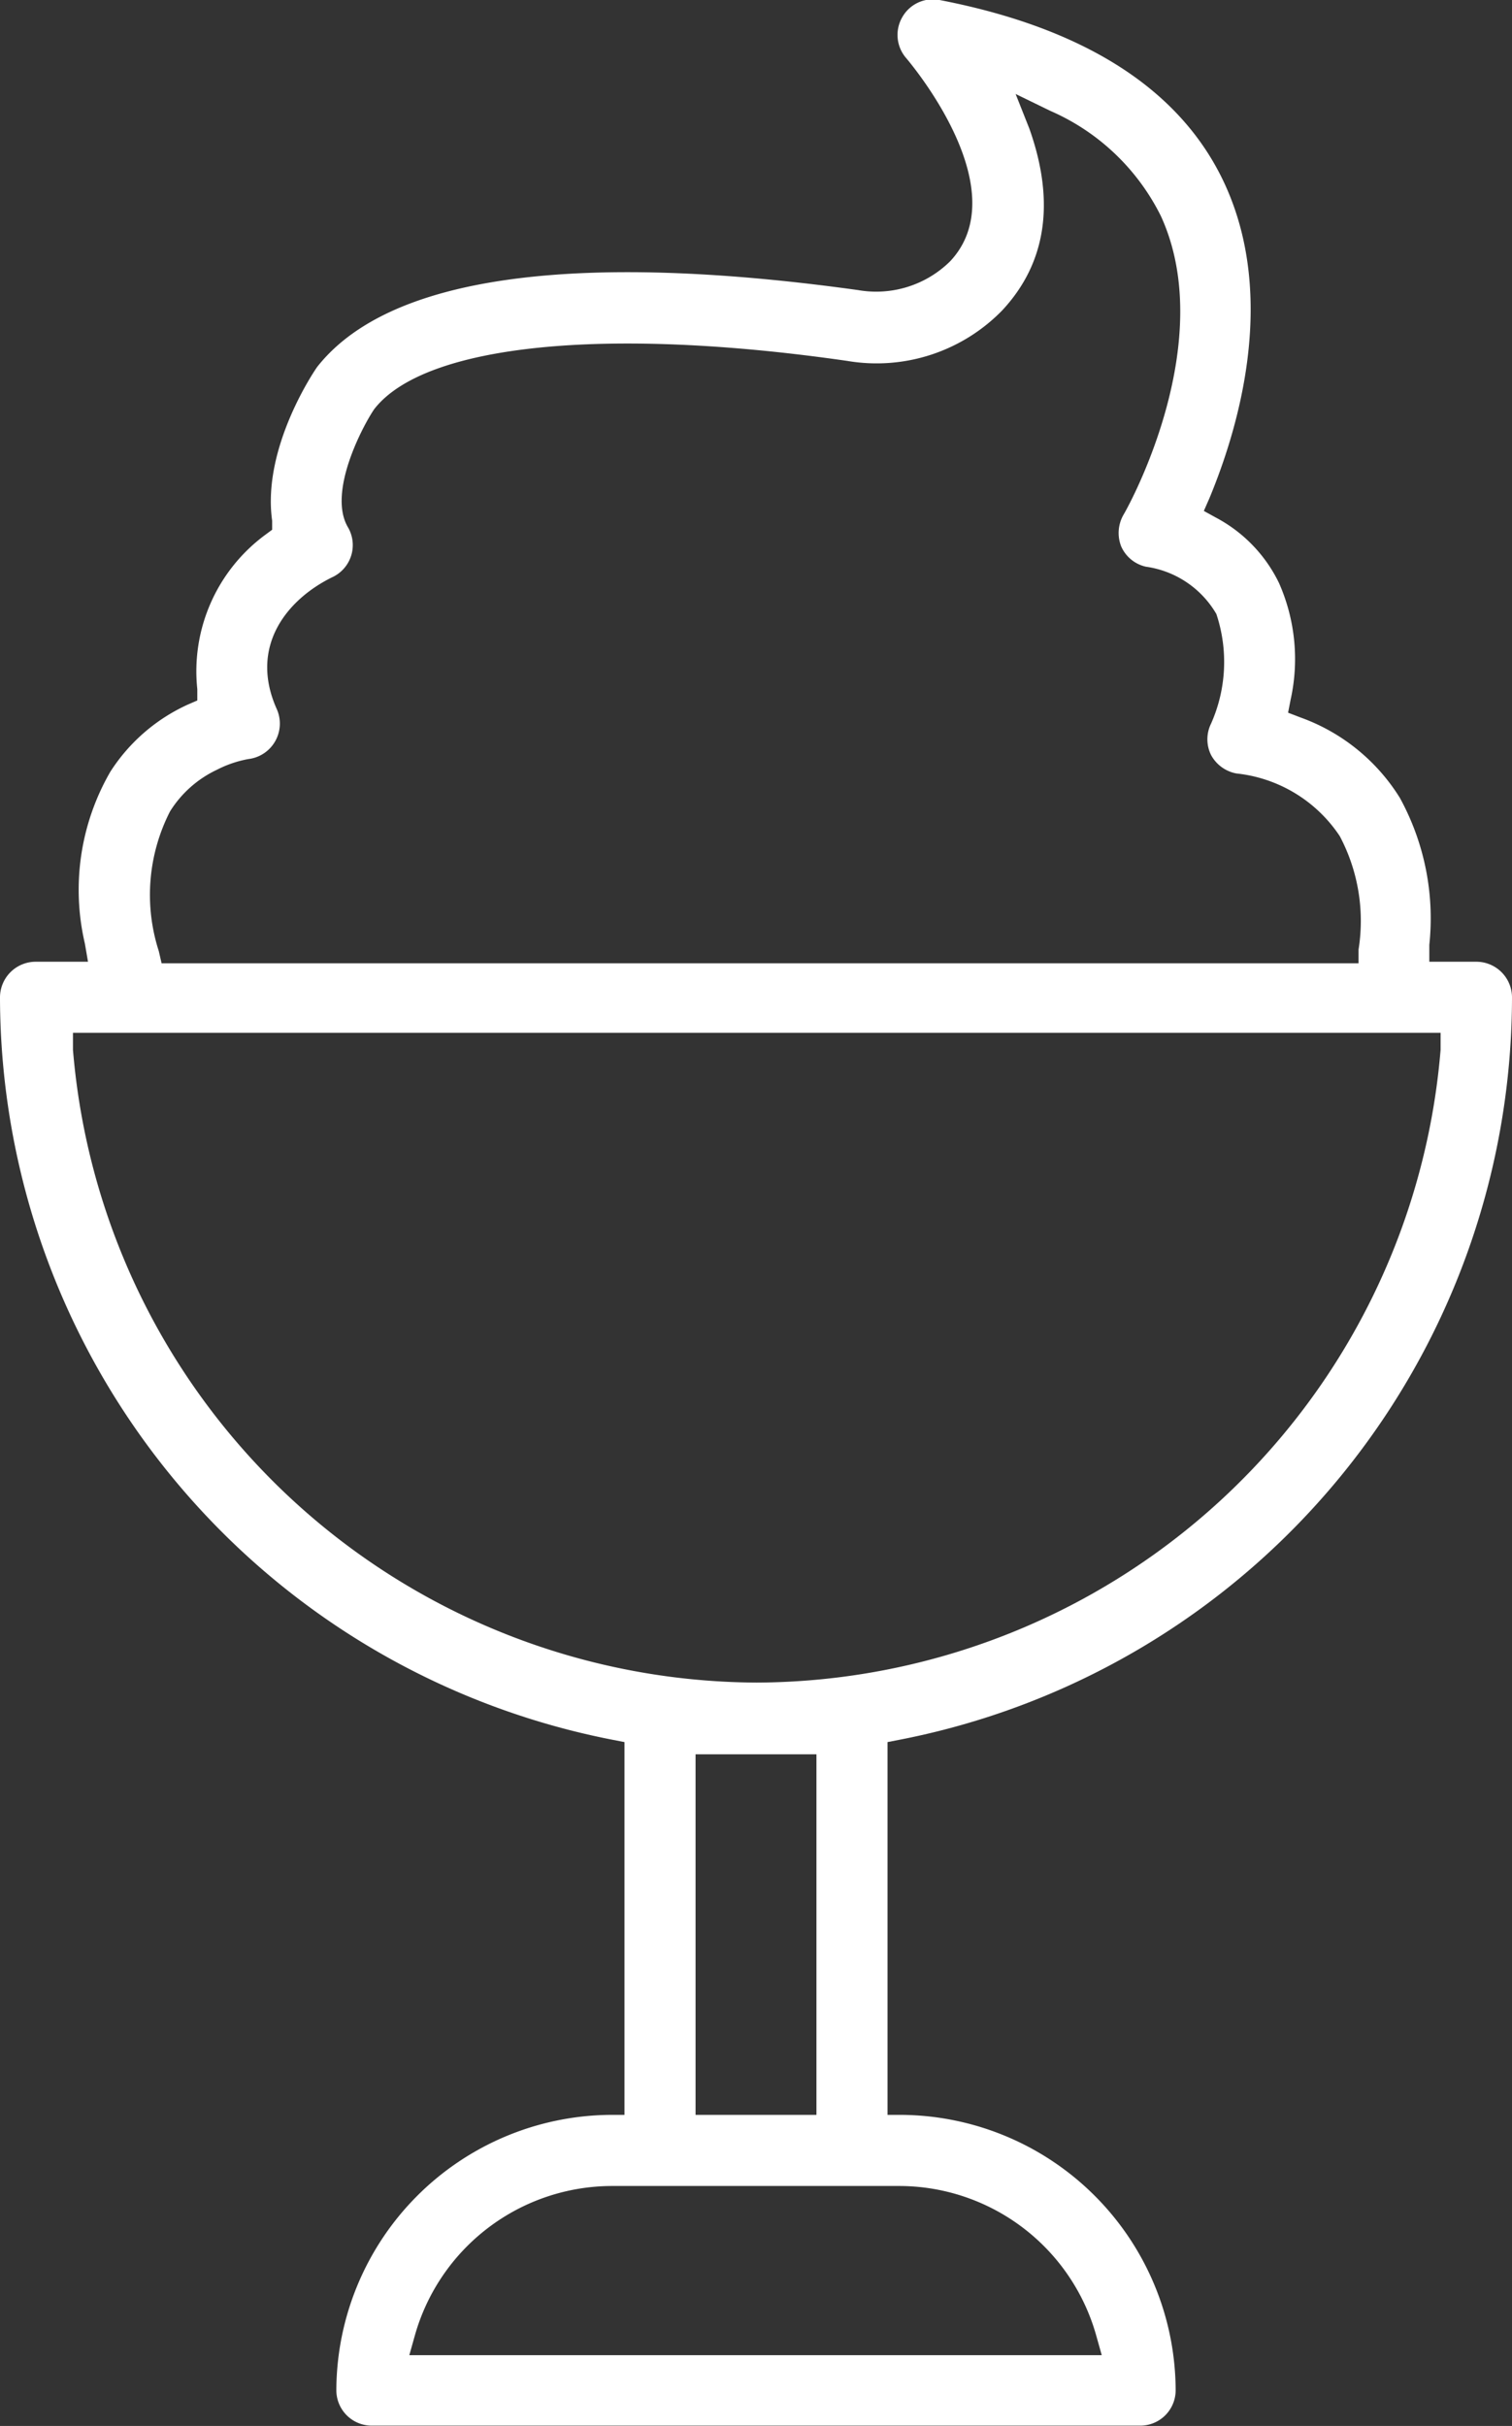 <svg xmlns="http://www.w3.org/2000/svg" viewBox="0 0 48.28 77.44"><rect x="0" y="0" width="48.28" height="77.44" fill="#333333" stroke="none"/><defs><style>.cls-1{fill:#fff;}</style></defs><title>dessert</title><g id="Layer_2" data-name="Layer 2"><g id="Header"><path class="cls-1" d="M28.75,55.53A24.17,24.17,0,0,0,48.28,31.84a1.14,1.14,0,0,0-1.14-1.14h-1.5l0-.54a8,8,0,0,0-.94-4.69,6.2,6.2,0,0,0-3.18-2.57l-.39-.15.08-.41a6,6,0,0,0-.37-3.73,4.66,4.66,0,0,0-2-2.08l-.4-.22.18-.41c.9-2.17,2.17-6.34.5-10C37.74,2.88,34.66.9,30,0a1.12,1.12,0,0,0-1.19.55,1.13,1.13,0,0,0,.13,1.31c.37.44,3.47,4.27,1.4,6.48a3.36,3.36,0,0,1-2.94.92C21.07,8.38,13,8.07,10.13,11.71c-.06.08-1.77,2.57-1.44,4.91l0,.29-.23.17A5.41,5.41,0,0,0,6.3,22l0,.36L6,22.49a5.78,5.78,0,0,0-2.48,2.15,7.54,7.54,0,0,0-.81,5.48l.1.58H1.14A1.14,1.14,0,0,0,0,31.84,24.18,24.18,0,0,0,19.53,55.53l.41.08v11.9h-.5a8.82,8.82,0,0,0-8.7,8.79,1.13,1.13,0,0,0,1.13,1.13H36.41a1.13,1.13,0,0,0,1.13-1.13,8.82,8.82,0,0,0-8.7-8.79h-.5V55.61ZM5.43,25.9a3.55,3.55,0,0,1,1.5-1.33,3.6,3.6,0,0,1,1-.34,1.14,1.14,0,0,0,.91-1.59c-.9-2,.32-3.5,1.76-4.21a1.13,1.13,0,0,0,.51-1.6c-.66-1.12.49-3.26.84-3.77,1.61-2.07,7.39-2.65,15.1-1.54A5.6,5.6,0,0,0,32,9.91c1.41-1.51,1.7-3.46.87-5.8L32.43,3l1.11.54a7.11,7.11,0,0,1,3.53,3.36c1.8,3.93-.88,9-1.2,9.54a1.17,1.17,0,0,0-.07,1,1.13,1.13,0,0,0,.79.65,3.1,3.1,0,0,1,2.25,1.51,4.84,4.84,0,0,1-.17,3.5,1.13,1.13,0,0,0,0,1,1.16,1.16,0,0,0,.81.59,4.53,4.53,0,0,1,3.3,2,5.78,5.78,0,0,1,.6,3.62l0,.44H5.16l-.09-.39A5.85,5.85,0,0,1,5.43,25.9ZM28.74,69.78A6.54,6.54,0,0,1,35,74.54l.18.64H13.07l.18-.64a6.55,6.55,0,0,1,6.29-4.76Zm-6.53-2.27V56h3.86V67.51Zm1.95-13.8A22,22,0,0,1,2.33,33.51l0-.54H46l0,.54A22,22,0,0,1,24.16,53.71Z"/></g></g></svg>